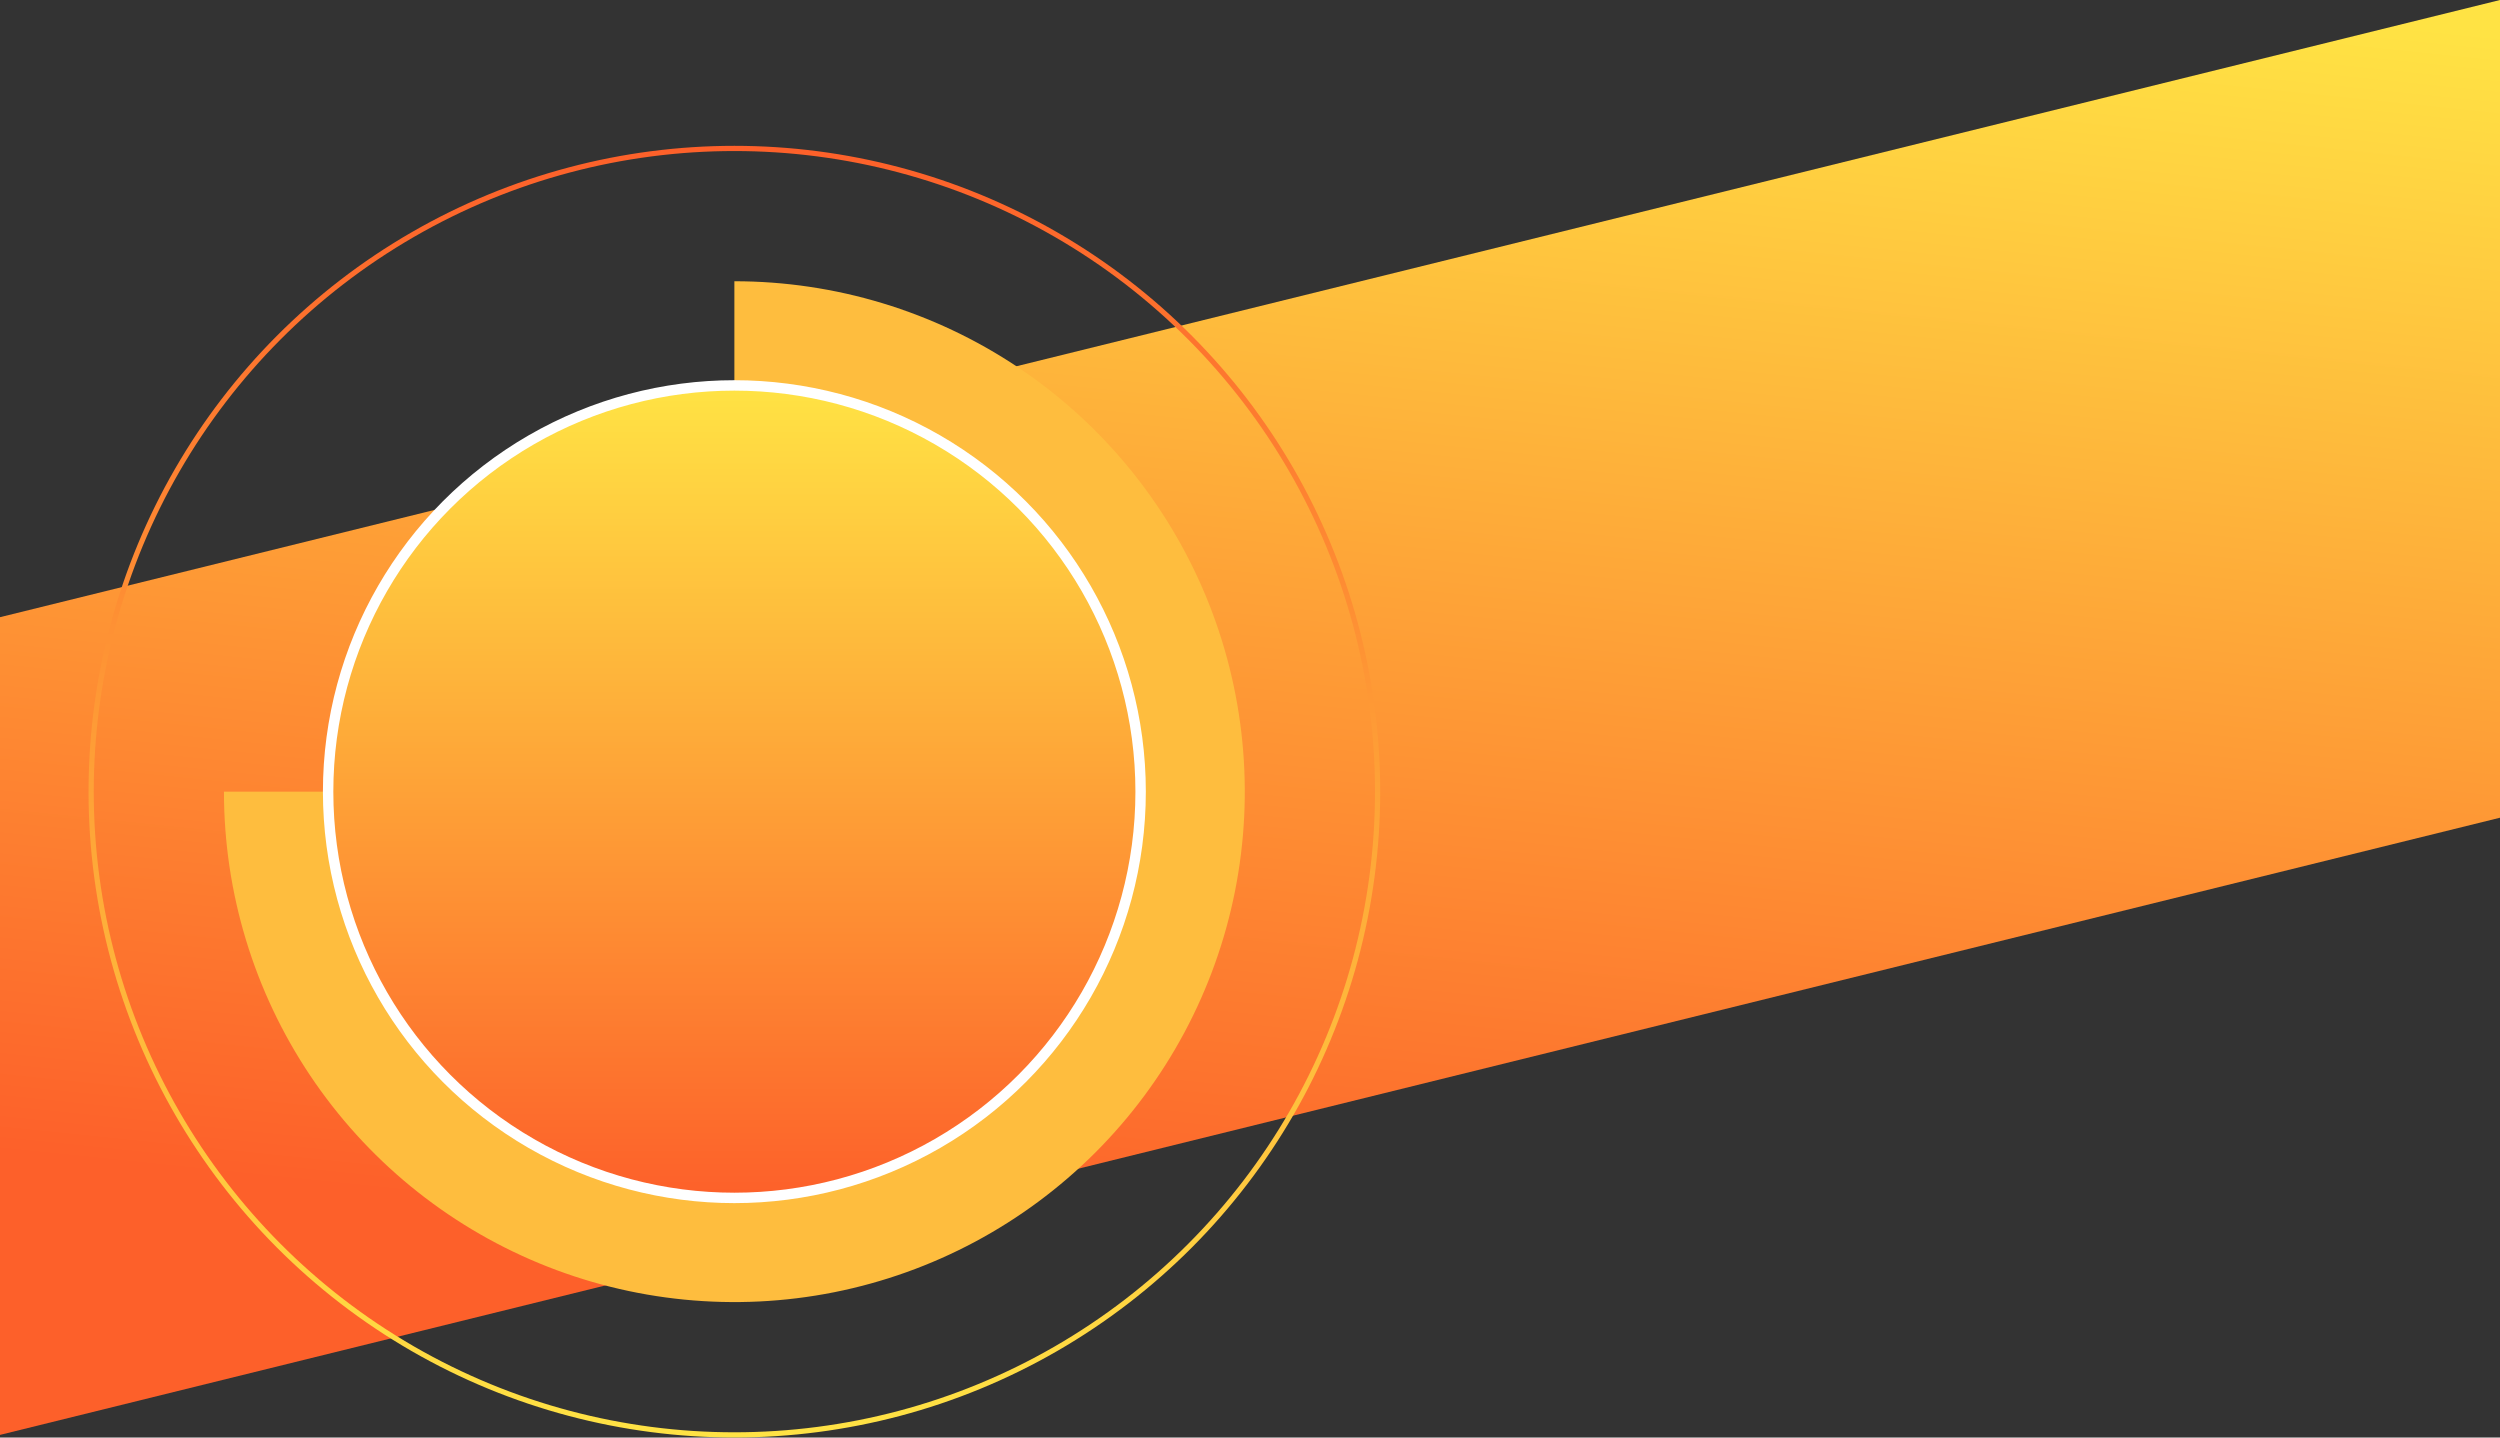 <svg width="480" height="276" viewBox="0 0 480 276" fill="none" xmlns="http://www.w3.org/2000/svg">
<rect x="0" y="0" width="480" height="276" fill="#333333" stroke="none"/>
<path d="M0 118.5L480 0V157L0 275.5V118.5Z" fill="url(#paint0_linear)"/>
<circle cx="141" cy="152" r="123.5" stroke="url(#paint1_linear)"/>
<path d="M141 54C160.383 54 179.33 59.748 195.446 70.516C211.562 81.284 224.123 96.59 231.54 114.497C238.958 132.404 240.898 152.109 237.117 171.119C233.336 190.129 224.002 207.591 210.297 221.296C196.591 235.002 179.129 244.336 160.119 248.117C141.109 251.898 121.404 249.958 103.497 242.54C85.59 235.123 70.284 222.562 59.516 206.446C48.748 190.33 43 171.383 43 152L141 152V54Z" fill="#FEBD3E"/>
<circle cx="141" cy="152" r="78" fill="url(#paint2_linear)" stroke="white" stroke-width="2"/>
<defs>
<linearGradient id="paint0_linear" x1="256.5" y1="-16.5" x2="229.5" y2="245" gradientUnits="userSpaceOnUse">
<stop stop-color="#FFE344"/>
<stop offset="1" stop-color="#FD602A"/>
</linearGradient>
<linearGradient id="paint1_linear" x1="141" y1="28" x2="141" y2="276" gradientUnits="userSpaceOnUse">
<stop stop-color="#FD602A"/>
<stop offset="1" stop-color="#FFE344"/>
</linearGradient>
<linearGradient id="paint2_linear" x1="141" y1="74" x2="141" y2="230" gradientUnits="userSpaceOnUse">
<stop stop-color="#FFE344"/>
<stop offset="1" stop-color="#FD602A"/>
</linearGradient>
</defs>
</svg>
